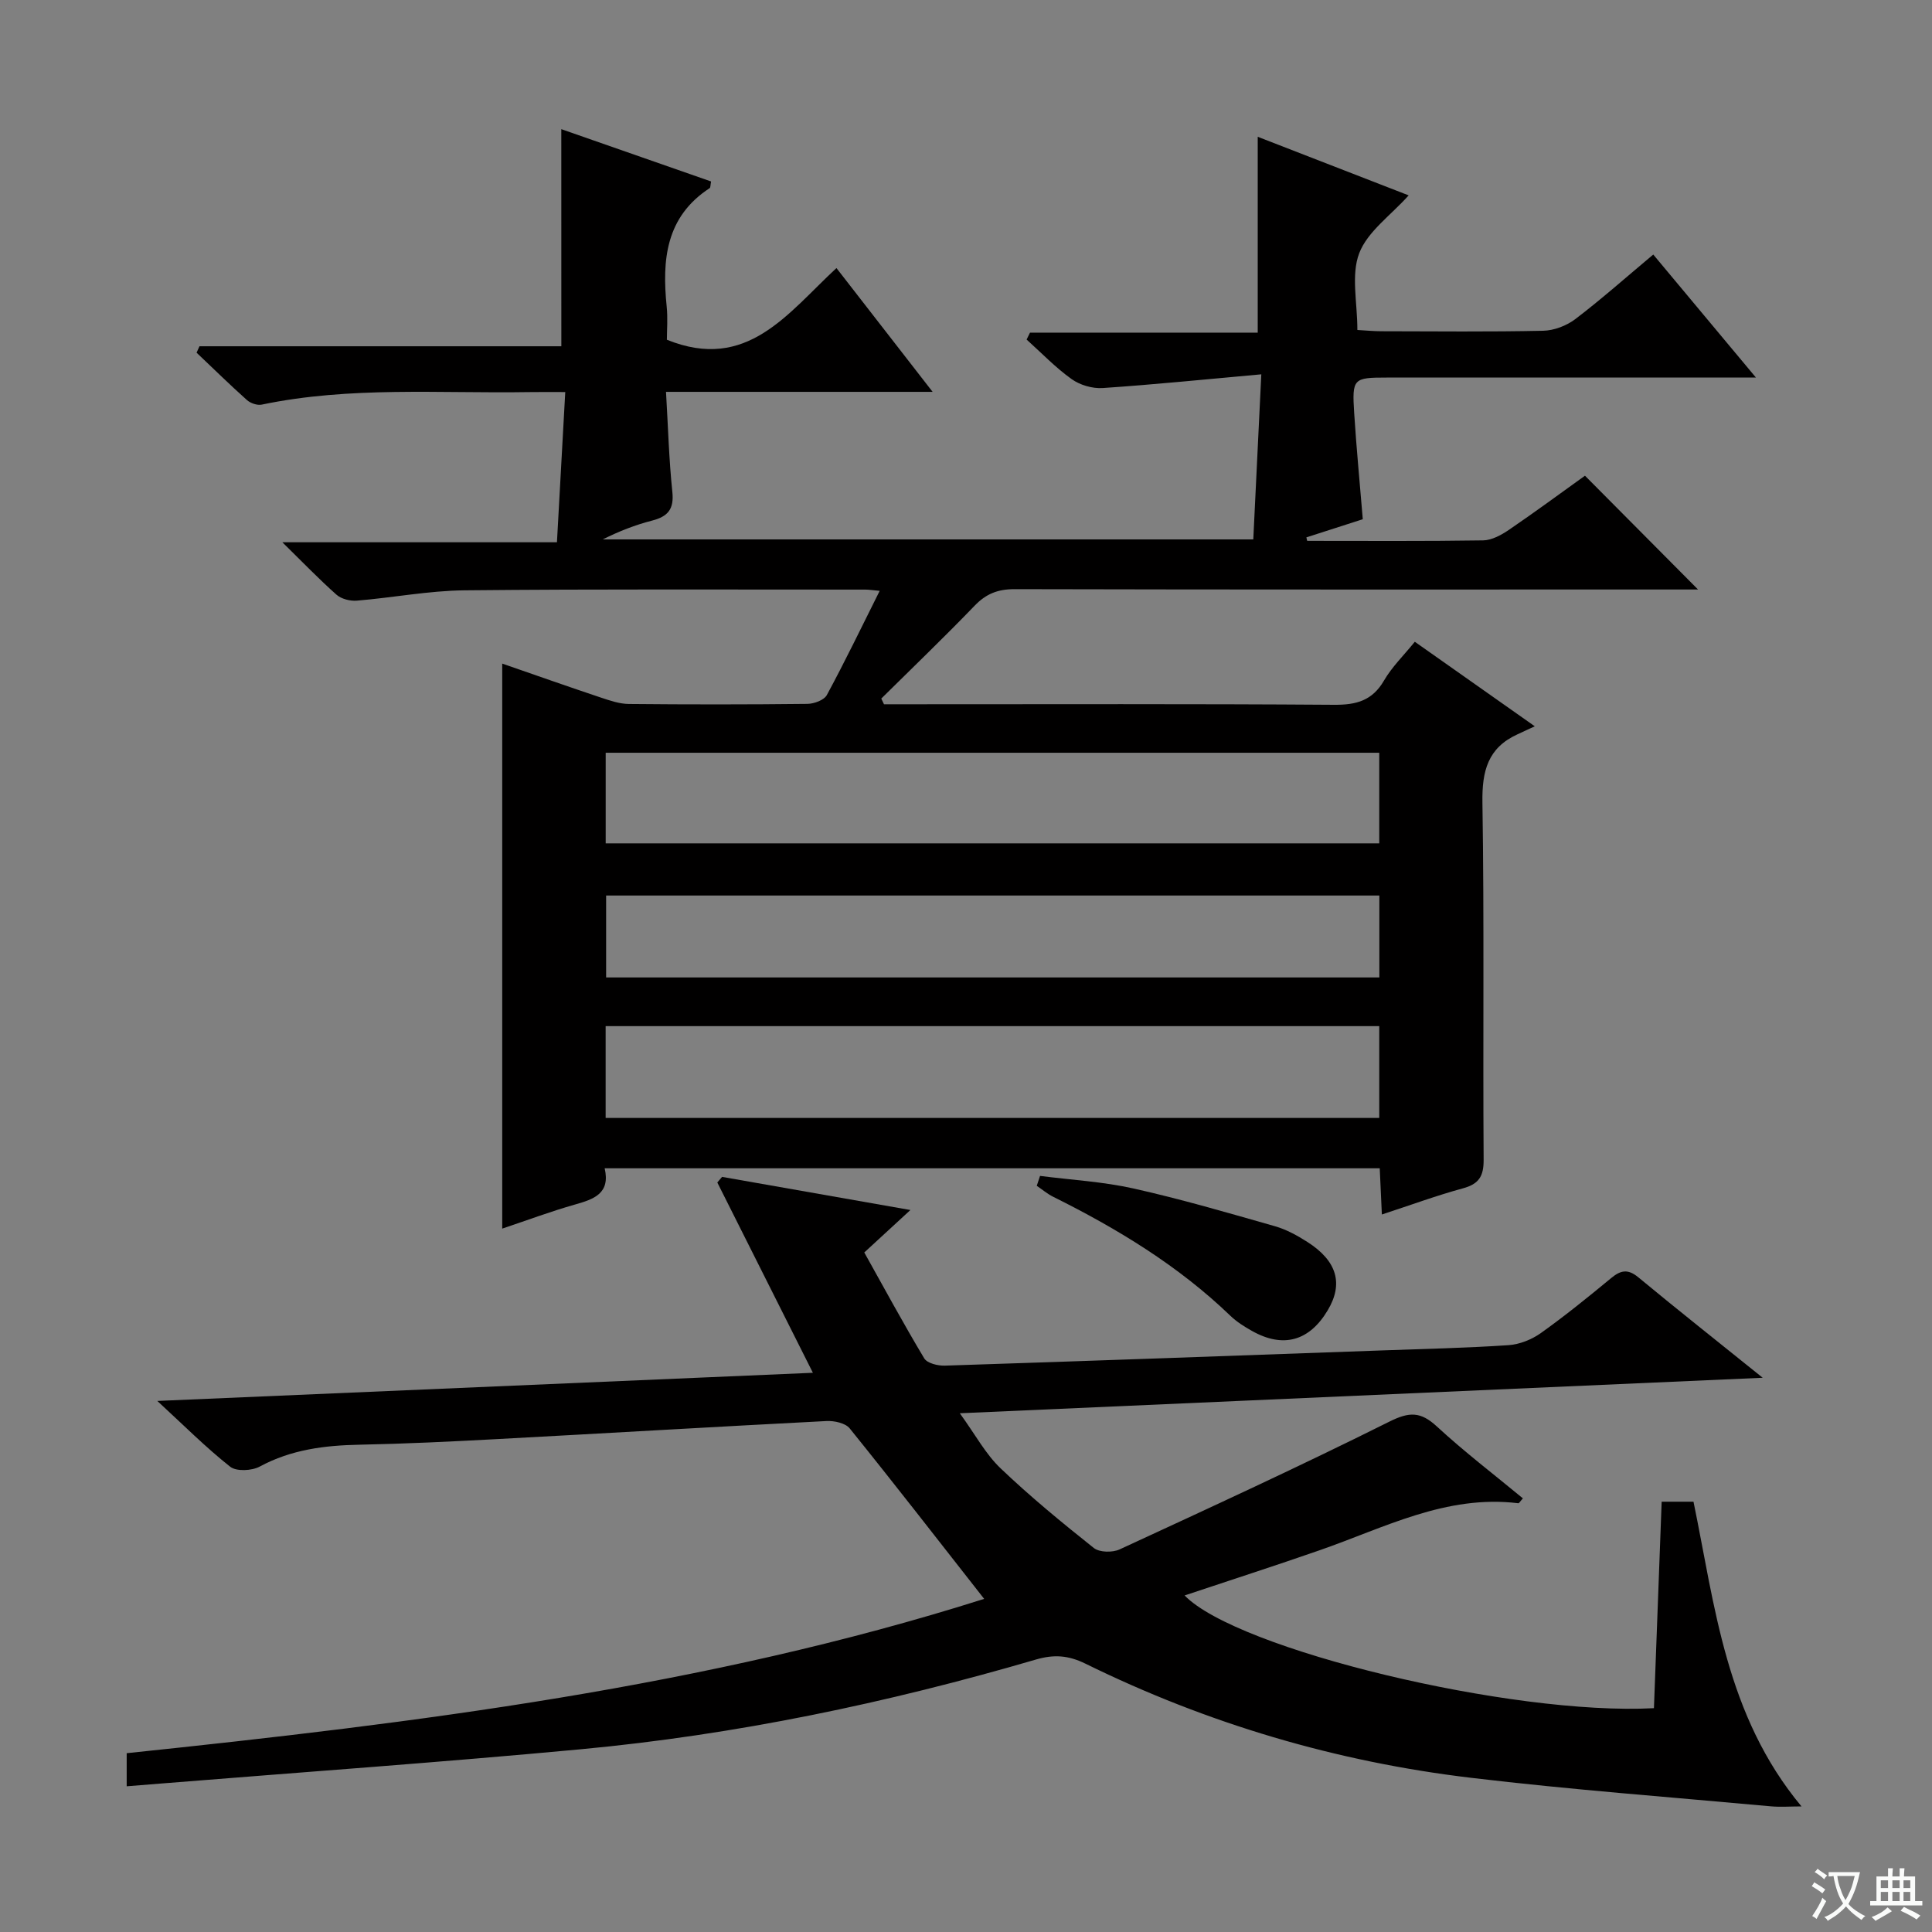 <svg enable-background="new 0 0 400 400" viewBox="0 0 400 400" xmlns="http://www.w3.org/2000/svg"><rect x="0" y="0" width="400" height="400" fill="#808080" stroke="none"/><path d="m377.9 391.2c-.2.3-.4.5-.6.8-.7-.6-1.4-1-2.2-1.5.2-.3.4-.5.5-.8.6.4 1.4.8 2.3 1.5zm-1.8 6.1c-.2-.2-.5-.4-.9-.6.4-.6.8-1.2 1.2-1.9s.7-1.3.9-1.9c.3.3.5.5.8.7-.7 1.3-1.4 2.6-2 3.7zm2.2-9c-.3.3-.5.5-.6.8-.6-.6-1.3-1.1-2-1.5.3-.3.5-.5.6-.7.6.5 1.3.9 2 1.4zm.3.2v-.9h2 4.5c-.3 1.3-.6 2.5-1 3.6s-.9 2.1-1.4 3c.4.5 1 1 1.6 1.4s1.2.8 1.9 1.1c-.3.2-.5.4-.8.8-.4-.3-1-.7-1.6-1.2s-1.2-1.1-1.6-1.6c-.5.6-1.1 1.1-1.7 1.6s-1.4.9-2.1 1.4c-.1-.3-.3-.5-.7-.8.6-.2 1.2-.5 1.9-1s1.4-1.1 2-1.8c-.5-.8-.9-1.6-1.2-2.5s-.6-2-.8-3.2c-.4.1-.7.1-1 .1zm2.5 2.7c.3 1 .7 1.7 1 2.2.3-.5.6-1.1 1-2s.6-1.9.9-3h-3.2-.4c.1.9.3 1.8.7 2.8z" fill="#fafbfa"/><path d="m396.5 388.5v1.5 3.6h1.5v.9c-.4 0-1 0-1.7 0h-7.9c-.5 0-.9 0-1.2 0v-.9h1.3v-3.5c0-.7 0-1.2 0-1.6h2.4c0-.8 0-1.4 0-1.7h1c0 .3-.1.8-.1 1.7h1.5c0-.8 0-1.4 0-1.7h1c0 .3-.1.9-.1 1.7zm-8.2 9.2c-.2-.3-.5-.5-.8-.8.8-.3 1.4-.6 1.9-.9s1-.7 1.4-1.1c.3.3.6.5.9.8-1.6 1-2.8 1.6-3.4 2zm2.6-6.8v-1.6h-1.5v1.6zm0 2.7v-1.9h-1.5v1.9zm2.4-2.7v-1.6h-1.5v1.6zm0 2.7v-1.9h-1.5v1.9zm.2 2 .7-.8c.4.2.9.5 1.6.8s1.3.7 1.8 1c-.3.3-.5.5-.8.8-.4-.3-1.5-1-3.3-1.8zm2-4.7v-1.6h-1.4v1.6zm0 2.7v-1.9h-1.4v1.9z" fill="#fafbfa"/><g fill="#010000"><path d="m116.21 26.74c10.53 3.68 20.8 7.26 31.01 10.83-.15.79-.11 1.26-.29 1.38-9.12 5.95-9.88 14.88-8.9 24.52.25 2.45.04 4.95.04 6.87 16.6 6.72 24.99-5.48 35.11-14.84 6.57 8.46 12.9 16.61 19.91 25.63-18.88 0-36.61 0-55.2 0 .43 7.26.61 14 1.31 20.69.38 3.58-.9 5.11-4.18 5.96-3.49.89-6.87 2.22-10.23 3.9h134.69c.53-10.87 1.06-21.86 1.66-34.18-11.47 1.03-22.14 2.12-32.84 2.84-2.12.14-4.7-.61-6.43-1.85-3.35-2.39-6.24-5.42-9.32-8.19.23-.48.47-.95.7-1.43h47.15c0-13.74 0-26.77 0-40.55 10.32 4.01 20.68 8.03 31.25 12.13-3.74 4.17-8.52 7.49-10.24 11.98-1.72 4.5-.38 10.17-.38 15.89 1.8.1 3.39.26 4.97.26 11.16.02 22.33.14 33.49-.1 2.26-.05 4.85-1.04 6.67-2.42 5.41-4.12 10.51-8.66 16.13-13.36 6.89 8.26 13.66 16.37 21.26 25.47-2.57 0-4.25 0-5.94 0-23.5 0-46.99 0-70.49 0-6.94 0-7.21.19-6.75 7.36.46 7.27 1.17 14.53 1.78 21.97-4.03 1.3-7.86 2.53-11.68 3.76.06.24.11.48.17.72 12.14 0 24.28.09 36.42-.1 1.8-.03 3.77-1.11 5.33-2.17 5.49-3.74 10.83-7.69 15.76-11.22 7.89 7.94 15.58 15.68 23.41 23.56-1.1 0-2.81 0-4.52 0-45.66 0-91.32.04-136.98-.07-3.45-.01-5.9.95-8.28 3.43-6.3 6.54-12.86 12.83-19.32 19.22.19.39.37.79.56 1.18h5.23c29.33 0 58.66-.1 87.99.11 4.61.03 7.89-.87 10.31-5.03 1.64-2.82 4.07-5.18 6.37-8.02 7.93 5.59 15.64 11.02 24.84 17.5-1.55.72-2.57 1.2-3.6 1.67-6.12 2.8-7.34 7.59-7.24 14.07.39 24.66.08 49.32.25 73.99.02 3.45-.98 5.03-4.28 5.93-5.43 1.48-10.72 3.43-16.79 5.42-.15-3.35-.28-6.22-.44-9.57-53.45 0-106.8 0-160.47 0 1.21 5.23-2.23 6.4-6.16 7.51-4.91 1.39-9.7 3.19-15.05 4.98 0-39.12 0-77.66 0-116.98 7.07 2.45 13.74 4.8 20.44 7.04 1.87.62 3.83 1.3 5.76 1.32 12.33.12 24.66.12 36.99-.02 1.39-.02 3.45-.78 4.02-1.83 3.76-6.95 7.19-14.08 10.94-21.57-1.42-.13-2.2-.26-2.98-.26-27.66.01-55.33-.13-82.98.15-7.44.08-14.86 1.53-22.31 2.14-1.38.11-3.2-.35-4.2-1.24-3.61-3.2-6.96-6.69-11.2-10.85h56.85c.58-10.49 1.13-20.46 1.72-31.1-3.02 0-5.3-.03-7.58.01-18.44.3-36.96-1.23-55.25 2.59-.93.2-2.33-.28-3.07-.94-3.56-3.18-6.97-6.53-10.43-9.81.2-.44.4-.89.6-1.33h74.92c-.01-15.3-.01-29.85-.01-44.95zm169.35 185.71c-53.72 0-106.82 0-160.17 0v19.01h160.17c0-6.46 0-12.54 0-19.01zm0-56.6c-53.59 0-106.9 0-160.16 0v18.76h160.16c0-6.4 0-12.47 0-18.76zm.02 29.56c-53.6 0-106.95 0-160.09 0v16.96h160.09c0-5.9 0-11.35 0-16.96z"/><path d="m203.76 331.03c-9.49-12.1-18.55-23.79-27.84-35.3-.89-1.1-3.19-1.6-4.79-1.52-22.75 1.17-45.49 2.52-68.24 3.74-9.47.51-18.95.97-28.43 1.16-7.24.14-14.16 1-20.69 4.53-1.63.88-4.83 1.04-6.11.03-5.03-3.97-9.58-8.55-15.09-13.62 45.92-1.97 90.85-3.9 135.73-5.83-6.74-13.41-13.26-26.4-19.79-39.4.33-.39.66-.77.99-1.16 12.61 2.22 25.22 4.44 38.99 6.86-3.49 3.21-6.32 5.81-9.55 8.79 4.07 7.28 8.08 14.7 12.41 21.92.61 1.02 2.83 1.56 4.28 1.51 30.27-.98 60.53-2.08 90.79-3.16 8.64-.31 17.29-.5 25.92-1.08 2.3-.16 4.81-1.17 6.7-2.52 5.01-3.57 9.8-7.46 14.55-11.38 1.97-1.63 3.45-1.92 5.59-.16 8.07 6.68 16.29 13.18 25.77 20.81-55.8 2.47-110.25 4.87-166.23 7.35 3.24 4.47 5.34 8.45 8.44 11.4 6.12 5.84 12.68 11.23 19.31 16.5 1.16.92 3.86.97 5.33.29 18.7-8.64 37.42-17.25 55.84-26.45 4.16-2.08 6.49-2.1 9.84.99 5.69 5.25 11.87 9.97 17.82 14.89-.55.6-.78 1.04-.96 1.01-14.95-1.83-27.79 5.11-41.2 9.76-9.24 3.21-18.54 6.21-27.88 9.33 10.82 11.2 67.68 24.92 97.17 23.34.53-14.1 1.06-28.28 1.6-42.75h6.59c4.45 21.59 6.67 44.24 22.36 63.09-2.38 0-4.38.16-6.36-.02-20.68-1.9-41.41-3.44-62.02-5.9-27.92-3.32-54.62-11.22-79.88-23.64-3.55-1.74-6.54-1.94-10.28-.84-30.81 9.01-62.15 15.57-94.13 18.56-28.96 2.71-57.98 4.76-86.97 7.1-2.29.18-4.58.36-7.11.57 0-2.2 0-4.3 0-6.85 60-6.28 119.7-13.64 177.53-31.95z"/><path d="m215.33 243.46c6.47.83 13.04 1.19 19.38 2.61 9.84 2.2 19.55 5.04 29.26 7.81 2.36.67 4.62 1.92 6.7 3.25 6.17 3.93 7.5 8.66 4.22 14.15-3.81 6.39-9.23 7.9-15.67 4.28-1.59-.89-3.18-1.89-4.48-3.14-10.78-10.38-23.39-18.02-36.69-24.64-1.21-.6-2.27-1.51-3.4-2.27.23-.68.45-1.36.68-2.05z"/></g></svg>